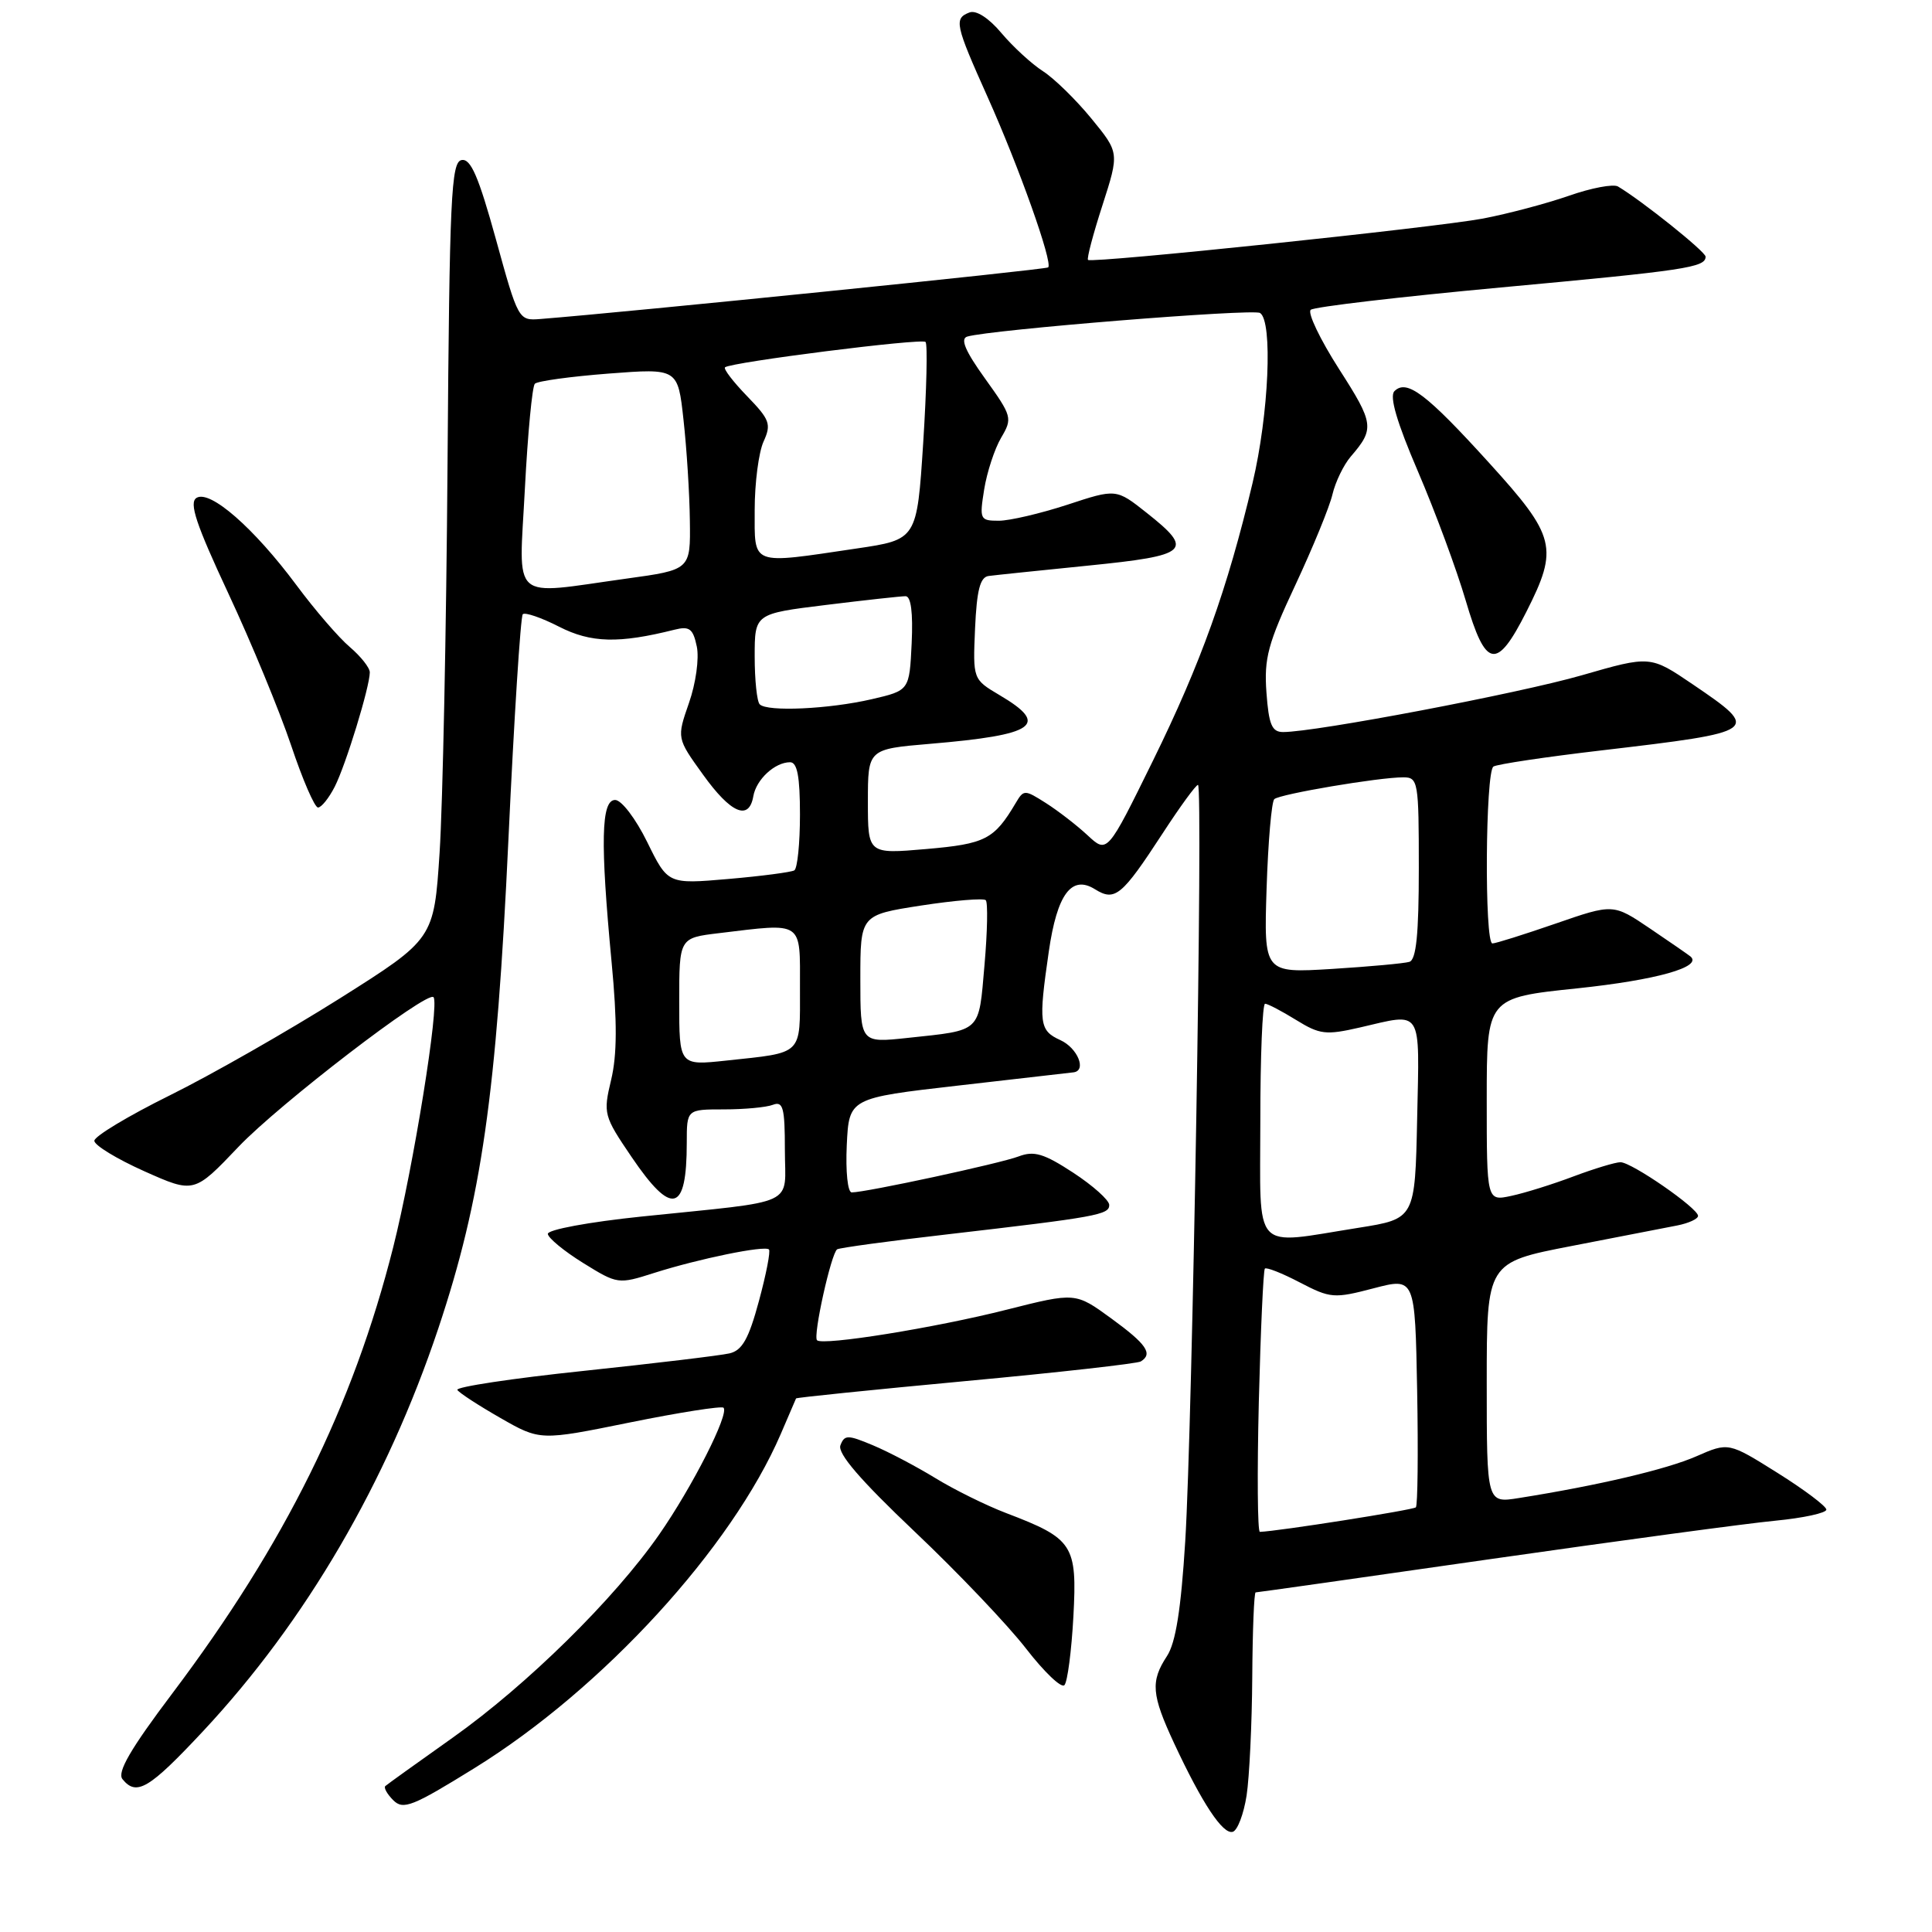 <?xml version="1.0" encoding="UTF-8" standalone="no"?>
<!DOCTYPE svg PUBLIC "-//W3C//DTD SVG 1.1//EN" "http://www.w3.org/Graphics/SVG/1.1/DTD/svg11.dtd" >
<svg xmlns="http://www.w3.org/2000/svg" xmlns:xlink="http://www.w3.org/1999/xlink" version="1.1" viewBox="0 0 256 256">
 <g >
 <path fill="currentColor"
d=" M 165.18 237.92 C 165.55 235.49 165.89 228.44 165.93 222.25 C 165.97 216.06 166.17 211.00 166.38 211.00 C 166.60 211.00 180.66 209.01 197.63 206.57 C 214.61 204.14 231.54 201.85 235.25 201.50 C 238.96 201.14 242.00 200.48 242.00 200.03 C 242.00 199.59 239.08 197.39 235.52 195.16 C 229.04 191.10 229.04 191.10 224.77 192.97 C 220.83 194.70 211.72 196.84 201.25 198.50 C 197.00 199.18 197.00 199.18 197.00 183.23 C 197.00 167.28 197.00 167.28 208.25 165.10 C 214.44 163.90 220.74 162.68 222.25 162.38 C 223.76 162.08 225.00 161.51 225.00 161.11 C 225.00 160.09 216.20 154.00 214.72 154.00 C 214.05 154.00 211.25 154.85 208.50 155.88 C 205.75 156.92 202.04 158.08 200.25 158.46 C 197.00 159.16 197.00 159.16 197.00 145.69 C 197.00 132.21 197.00 132.21 209.01 130.96 C 219.46 129.86 225.64 128.13 224.00 126.74 C 223.72 126.51 221.31 124.84 218.63 123.03 C 213.76 119.74 213.76 119.74 206.13 122.38 C 201.93 123.83 198.16 125.02 197.75 125.01 C 196.68 124.99 196.82 102.23 197.89 101.57 C 198.39 101.26 204.80 100.30 212.14 99.44 C 233.23 96.96 233.38 96.85 224.30 90.68 C 218.67 86.86 218.67 86.86 209.59 89.48 C 201.26 91.88 174.33 97.00 170.02 97.00 C 168.53 97.00 168.12 96.03 167.81 91.75 C 167.48 87.23 168.01 85.26 171.65 77.50 C 173.96 72.55 176.18 67.15 176.56 65.50 C 176.95 63.85 178.04 61.60 178.98 60.50 C 182.16 56.81 182.07 56.13 177.45 48.93 C 174.92 44.98 173.22 41.43 173.68 41.05 C 174.13 40.66 185.47 39.33 198.87 38.09 C 223.36 35.83 226.00 35.44 226.00 34.01 C 226.00 33.35 217.61 26.63 214.39 24.71 C 213.78 24.35 210.85 24.90 207.89 25.94 C 204.93 26.97 199.80 28.33 196.50 28.96 C 190.19 30.15 144.74 34.91 144.17 34.44 C 143.98 34.29 144.84 31.03 146.08 27.20 C 148.32 20.23 148.32 20.23 144.60 15.69 C 142.56 13.20 139.67 10.38 138.19 9.43 C 136.71 8.48 134.25 6.22 132.71 4.40 C 131.03 2.39 129.35 1.31 128.46 1.65 C 126.38 2.45 126.55 3.23 130.87 12.87 C 135.03 22.15 139.53 34.81 138.89 35.43 C 138.58 35.73 83.19 41.36 71.59 42.27 C 68.71 42.50 68.66 42.41 65.71 31.70 C 63.41 23.38 62.37 20.97 61.16 21.21 C 59.78 21.47 59.56 26.12 59.30 61.50 C 59.14 83.50 58.66 106.66 58.25 112.96 C 57.50 124.42 57.50 124.42 45.00 132.31 C 38.12 136.64 28.00 142.42 22.50 145.14 C 17.00 147.86 12.50 150.57 12.50 151.16 C 12.50 151.75 15.47 153.56 19.11 155.19 C 25.72 158.14 25.72 158.14 31.61 151.95 C 36.99 146.30 56.60 131.24 57.44 132.13 C 58.27 133.01 54.78 154.64 52.10 165.27 C 46.77 186.36 37.76 204.57 22.86 224.35 C 17.28 231.75 15.49 234.84 16.23 235.75 C 18.09 238.04 19.75 237.05 26.92 229.38 C 40.51 214.83 51.25 196.43 58.08 176.02 C 63.81 158.86 65.79 145.07 67.37 111.21 C 68.12 95.11 68.98 81.69 69.27 81.39 C 69.57 81.10 71.73 81.84 74.08 83.04 C 78.31 85.20 82.00 85.29 89.37 83.44 C 91.36 82.94 91.83 83.29 92.33 85.67 C 92.66 87.25 92.20 90.56 91.29 93.15 C 89.67 97.81 89.67 97.81 93.16 102.65 C 96.84 107.78 99.25 108.81 99.82 105.50 C 100.21 103.28 102.67 101.00 104.69 101.00 C 105.64 101.00 106.00 102.89 106.00 107.94 C 106.00 111.76 105.66 115.08 105.25 115.33 C 104.84 115.57 100.90 116.09 96.50 116.47 C 88.50 117.16 88.50 117.16 85.76 111.58 C 84.24 108.48 82.35 106.00 81.51 106.00 C 79.65 106.00 79.53 111.57 81.04 127.49 C 81.79 135.37 81.77 139.78 80.98 143.08 C 79.91 147.56 79.99 147.86 83.69 153.31 C 89.04 161.19 91.00 160.68 91.00 151.42 C 91.00 147.00 91.00 147.00 95.92 147.00 C 98.62 147.00 101.55 146.73 102.42 146.39 C 103.76 145.88 104.00 146.78 104.00 152.35 C 104.00 159.97 106.05 159.02 85.00 161.20 C 78.05 161.92 72.54 162.94 72.59 163.50 C 72.64 164.05 74.74 165.78 77.27 167.35 C 81.82 170.17 81.92 170.19 86.68 168.67 C 92.63 166.78 101.33 165.00 101.89 165.56 C 102.12 165.78 101.52 168.86 100.56 172.40 C 99.21 177.40 98.35 178.94 96.66 179.33 C 95.47 179.61 86.77 180.65 77.33 181.65 C 67.89 182.64 60.36 183.78 60.60 184.17 C 60.84 184.56 63.41 186.23 66.31 187.89 C 71.57 190.90 71.57 190.90 83.48 188.48 C 90.04 187.15 95.61 186.28 95.87 186.53 C 96.66 187.32 91.75 197.00 87.34 203.34 C 81.38 211.90 69.85 223.25 60.00 230.24 C 55.33 233.55 51.30 236.44 51.06 236.66 C 50.82 236.87 51.29 237.72 52.11 238.54 C 53.43 239.86 54.66 239.37 62.91 234.26 C 79.87 223.76 96.95 205.11 103.46 190.00 C 104.52 187.53 105.43 185.41 105.48 185.30 C 105.53 185.18 115.64 184.15 127.95 183.00 C 140.26 181.86 150.70 180.68 151.16 180.40 C 152.80 179.39 151.94 178.12 147.25 174.70 C 142.50 171.24 142.50 171.24 133.39 173.54 C 123.93 175.94 109.01 178.34 108.26 177.59 C 107.70 177.03 110.14 166.03 110.93 165.54 C 111.26 165.34 117.82 164.44 125.51 163.56 C 145.36 161.26 147.00 160.96 146.98 159.66 C 146.97 159.02 144.82 157.10 142.21 155.39 C 138.31 152.84 137.01 152.46 134.98 153.23 C 132.55 154.16 114.74 158.00 112.86 158.00 C 112.32 158.00 112.04 155.24 112.20 151.75 C 112.50 145.50 112.50 145.50 127.00 143.84 C 134.97 142.93 141.84 142.14 142.25 142.09 C 144.02 141.87 142.79 138.86 140.50 137.82 C 137.71 136.55 137.59 135.61 138.97 126.09 C 140.07 118.47 141.99 115.89 145.09 117.83 C 147.74 119.48 148.64 118.73 154.04 110.45 C 156.35 106.90 158.46 104.00 158.74 104.00 C 159.43 104.00 158.01 188.68 157.05 204.22 C 156.49 213.24 155.79 217.67 154.63 219.44 C 152.43 222.79 152.58 224.55 155.57 230.98 C 159.29 238.96 162.06 243.15 163.36 242.72 C 163.99 242.51 164.80 240.35 165.18 237.92 Z  M 142.23 214.20 C 142.74 204.68 142.22 203.88 133.32 200.49 C 130.67 199.48 126.44 197.39 123.93 195.85 C 121.41 194.31 117.69 192.35 115.65 191.50 C 112.31 190.10 111.90 190.11 111.36 191.51 C 110.95 192.58 113.99 196.11 121.19 202.94 C 126.93 208.37 133.57 215.36 135.96 218.45 C 138.36 221.55 140.64 223.73 141.04 223.29 C 141.45 222.86 141.98 218.76 142.23 214.20 Z  M 44.35 104.25 C 45.82 101.37 49.00 90.99 49.00 89.09 C 49.00 88.48 47.81 86.98 46.36 85.74 C 44.90 84.51 41.71 80.81 39.27 77.52 C 33.64 69.95 27.83 64.87 26.04 65.97 C 25.02 66.61 25.97 69.45 30.26 78.64 C 33.31 85.16 37.04 94.21 38.57 98.75 C 40.09 103.29 41.69 107.00 42.14 107.00 C 42.58 107.00 43.58 105.76 44.35 104.25 Z  M 202.25 81.07 C 206.54 72.60 206.16 71.07 197.32 61.34 C 189.00 52.17 186.40 50.20 184.77 51.83 C 184.08 52.52 185.09 55.96 187.89 62.48 C 190.16 67.77 193.01 75.47 194.22 79.59 C 196.87 88.60 198.30 88.87 202.25 81.07 Z  M 166.80 185.75 C 167.04 176.26 167.40 168.32 167.60 168.10 C 167.80 167.88 169.88 168.70 172.23 169.93 C 176.29 172.04 176.77 172.08 182.00 170.71 C 187.50 169.27 187.50 169.27 187.78 184.27 C 187.93 192.53 187.85 199.48 187.61 199.73 C 187.25 200.08 169.35 202.90 166.94 202.98 C 166.63 202.99 166.57 195.24 166.80 185.75 Z  M 167.00 148.50 C 167.00 139.97 167.28 133.00 167.63 133.00 C 167.98 133.00 169.83 133.97 171.74 135.15 C 174.88 137.09 175.69 137.18 180.18 136.15 C 188.60 134.20 188.09 133.39 187.78 148.25 C 187.50 161.50 187.50 161.50 180.00 162.69 C 165.75 164.94 167.00 166.30 167.00 148.50 Z  M 90.00 132.74 C 90.00 124.28 90.00 124.28 95.25 123.65 C 106.55 122.29 106.00 121.92 106.00 130.93 C 106.00 139.93 106.51 139.43 96.25 140.53 C 90.00 141.20 90.00 141.20 90.00 132.74 Z  M 114.00 129.72 C 114.00 121.24 114.00 121.24 122.04 119.99 C 126.46 119.31 130.32 118.99 130.62 119.28 C 130.91 119.58 130.84 123.45 130.45 127.88 C 129.66 136.92 130.15 136.47 120.25 137.53 C 114.00 138.20 114.00 138.20 114.00 129.72 Z  M 167.83 117.72 C 168.03 111.55 168.49 106.23 168.85 105.89 C 169.57 105.22 182.69 103.00 185.94 103.00 C 187.91 103.00 188.00 103.55 188.00 115.03 C 188.00 123.78 187.66 127.17 186.75 127.45 C 186.06 127.66 181.44 128.08 176.49 128.39 C 167.47 128.94 167.47 128.94 167.83 117.72 Z  M 115.00 106.21 C 115.00 99.26 115.00 99.26 123.25 98.56 C 137.24 97.38 139.14 96.05 132.45 92.11 C 128.91 90.01 128.91 90.01 129.20 83.27 C 129.43 78.18 129.87 76.47 131.00 76.32 C 131.82 76.21 137.79 75.59 144.25 74.94 C 157.56 73.60 158.27 72.96 151.95 67.96 C 147.90 64.75 147.90 64.75 141.43 66.88 C 137.87 68.04 133.78 69.00 132.35 69.00 C 129.85 69.00 129.77 68.83 130.41 64.84 C 130.78 62.55 131.79 59.48 132.65 58.01 C 134.18 55.42 134.11 55.16 130.53 50.17 C 127.91 46.53 127.21 44.89 128.16 44.60 C 131.19 43.69 166.00 40.88 166.96 41.47 C 168.67 42.53 168.13 54.91 165.97 64.00 C 162.62 78.11 159.12 87.88 152.77 100.80 C 146.72 113.11 146.72 113.11 144.11 110.68 C 142.68 109.35 140.19 107.43 138.59 106.41 C 135.77 104.62 135.65 104.61 134.59 106.40 C 131.73 111.23 130.58 111.82 122.75 112.50 C 115.00 113.17 115.00 113.17 115.00 106.21 Z  M 100.67 93.33 C 100.30 92.97 100.00 90.11 100.00 86.99 C 100.00 81.32 100.00 81.32 109.44 80.16 C 114.63 79.52 119.38 79.00 119.99 79.00 C 120.71 79.00 120.99 81.17 120.80 85.25 C 120.50 91.49 120.50 91.49 115.50 92.65 C 109.85 93.96 101.67 94.34 100.67 93.33 Z  M 69.55 64.75 C 69.93 57.46 70.52 51.21 70.87 50.85 C 71.22 50.49 75.62 49.89 80.66 49.50 C 89.82 48.80 89.82 48.80 90.57 55.65 C 90.99 59.42 91.37 65.42 91.41 69.00 C 91.50 75.50 91.50 75.50 83.00 76.67 C 67.42 78.83 68.76 80.02 69.55 64.75 Z  M 100.00 67.55 C 100.00 64.00 100.53 59.94 101.17 58.52 C 102.23 56.20 102.01 55.61 98.99 52.49 C 97.15 50.59 95.83 48.87 96.07 48.67 C 96.88 47.99 122.13 44.79 122.64 45.31 C 122.92 45.59 122.78 51.60 122.33 58.66 C 121.50 71.50 121.50 71.50 113.50 72.68 C 99.33 74.78 100.00 75.04 100.00 67.55 Z "/>
</g>
</svg>
